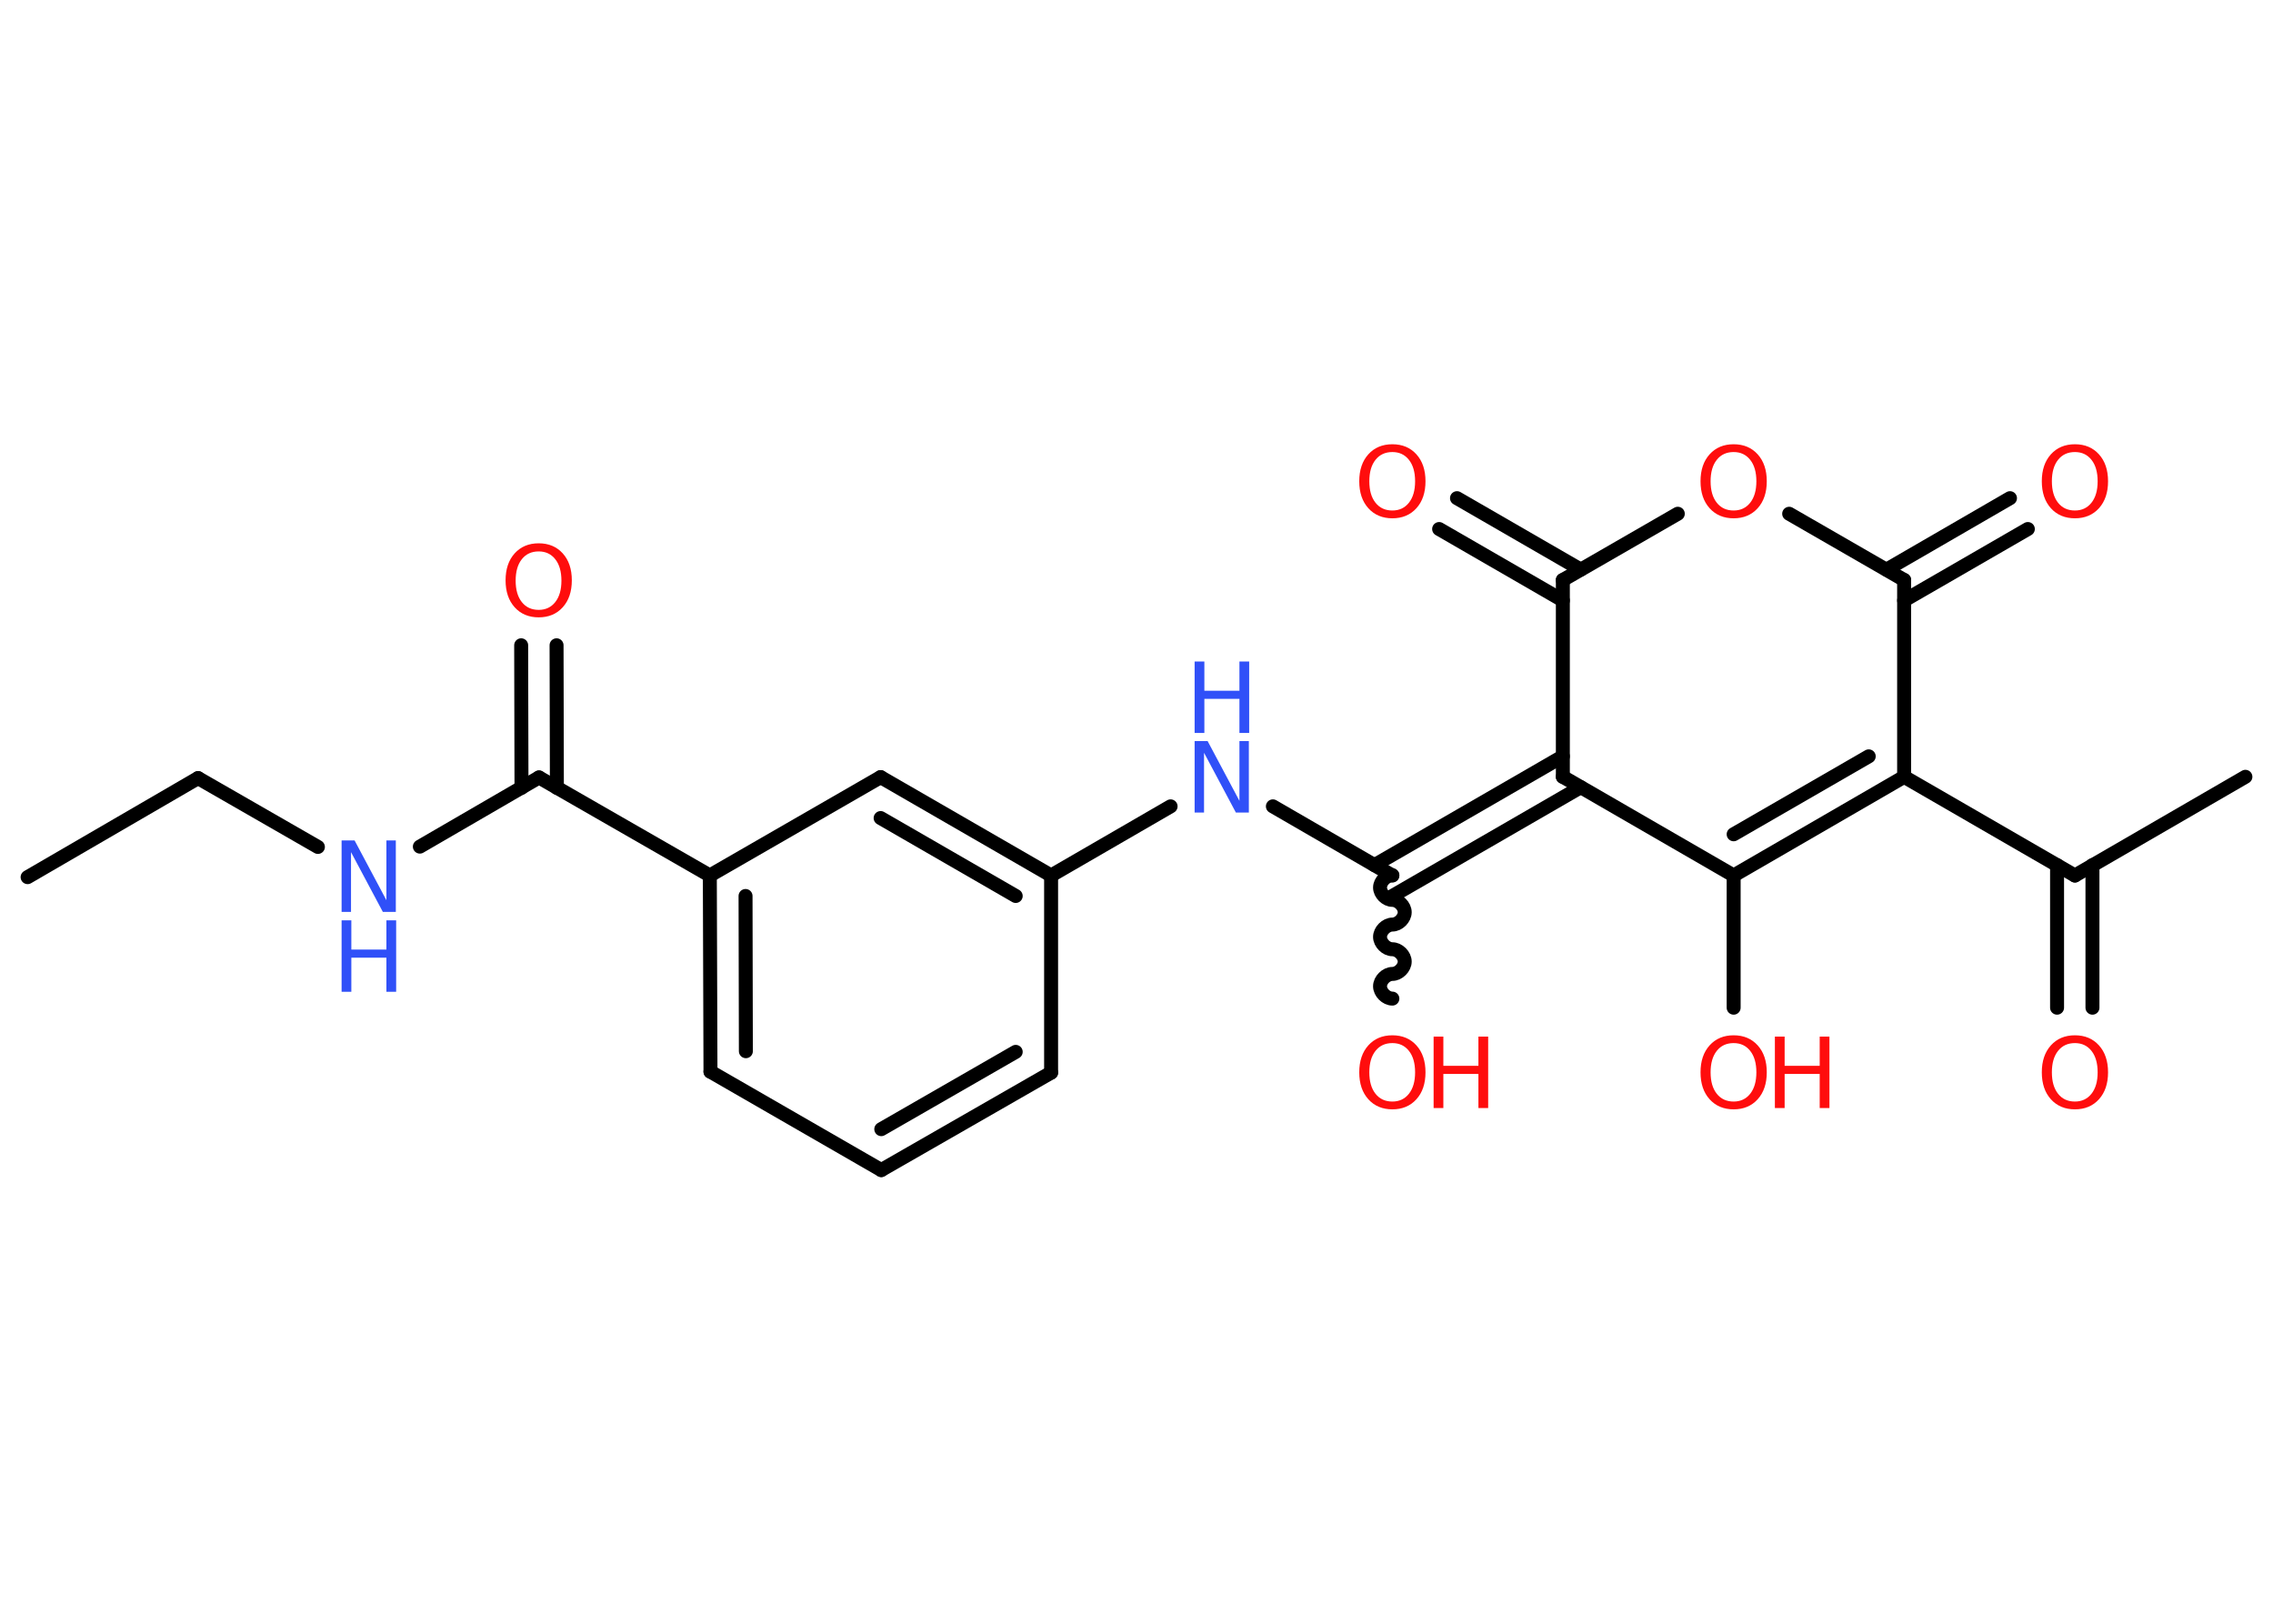 <?xml version='1.0' encoding='UTF-8'?>
<!DOCTYPE svg PUBLIC "-//W3C//DTD SVG 1.1//EN" "http://www.w3.org/Graphics/SVG/1.1/DTD/svg11.dtd">
<svg version='1.2' xmlns='http://www.w3.org/2000/svg' xmlns:xlink='http://www.w3.org/1999/xlink' width='70.0mm' height='50.0mm' viewBox='0 0 70.0 50.0'>
  <desc>Generated by the Chemistry Development Kit (http://github.com/cdk)</desc>
  <g stroke-linecap='round' stroke-linejoin='round' stroke='#000000' stroke-width='.43' fill='#FF0D0D'>
    <rect x='.0' y='.0' width='70.0' height='50.0' fill='#FFFFFF' stroke='none'/>
    <g id='mol1' class='mol'>
      <line id='mol1bnd1' class='bond' x1='.85' y1='27.01' x2='6.1' y2='23.96'/>
      <line id='mol1bnd2' class='bond' x1='6.1' y1='23.96' x2='9.79' y2='26.08'/>
      <line id='mol1bnd3' class='bond' x1='12.93' y1='26.07' x2='16.6' y2='23.94'/>
      <g id='mol1bnd4' class='bond'>
        <line x1='16.06' y1='24.26' x2='16.05' y2='19.87'/>
        <line x1='17.15' y1='24.26' x2='17.14' y2='19.87'/>
      </g>
      <line id='mol1bnd5' class='bond' x1='16.6' y1='23.94' x2='21.86' y2='26.96'/>
      <g id='mol1bnd6' class='bond'>
        <line x1='21.86' y1='26.96' x2='21.88' y2='33.0'/>
        <line x1='22.96' y1='27.59' x2='22.97' y2='32.37'/>
      </g>
      <line id='mol1bnd7' class='bond' x1='21.88' y1='33.0' x2='27.14' y2='36.03'/>
      <g id='mol1bnd8' class='bond'>
        <line x1='27.14' y1='36.03' x2='32.37' y2='33.03'/>
        <line x1='27.14' y1='34.77' x2='31.28' y2='32.39'/>
      </g>
      <line id='mol1bnd9' class='bond' x1='32.37' y1='33.03' x2='32.37' y2='26.96'/>
      <line id='mol1bnd10' class='bond' x1='32.37' y1='26.96' x2='36.05' y2='24.83'/>
      <line id='mol1bnd11' class='bond' x1='39.2' y1='24.83' x2='42.88' y2='26.96'/>
      <path id='mol1bnd12' class='bond' d='M42.88 30.75c-.19 .0 -.38 -.19 -.38 -.38c-.0 -.19 .19 -.38 .38 -.38c.19 -.0 .38 -.19 .38 -.38c-.0 -.19 -.19 -.38 -.38 -.38c-.19 .0 -.38 -.19 -.38 -.38c-.0 -.19 .19 -.38 .38 -.38c.19 -.0 .38 -.19 .38 -.38c-.0 -.19 -.19 -.38 -.38 -.38c-.19 .0 -.38 -.19 -.38 -.38c-.0 -.19 .19 -.38 .38 -.38' fill='none' stroke='#000000' stroke-width='.43'/>
      <g id='mol1bnd13' class='bond'>
        <line x1='42.33' y1='26.64' x2='48.13' y2='23.29'/>
        <line x1='42.88' y1='27.59' x2='48.68' y2='24.24'/>
      </g>
      <line id='mol1bnd14' class='bond' x1='48.13' y1='23.92' x2='48.13' y2='17.86'/>
      <g id='mol1bnd15' class='bond'>
        <line x1='48.13' y1='18.49' x2='44.32' y2='16.29'/>
        <line x1='48.68' y1='17.54' x2='44.87' y2='15.34'/>
      </g>
      <line id='mol1bnd16' class='bond' x1='48.13' y1='17.86' x2='51.67' y2='15.82'/>
      <line id='mol1bnd17' class='bond' x1='55.1' y1='15.82' x2='58.64' y2='17.86'/>
      <g id='mol1bnd18' class='bond'>
        <line x1='58.1' y1='17.54' x2='61.9' y2='15.34'/>
        <line x1='58.64' y1='18.49' x2='62.45' y2='16.29'/>
      </g>
      <line id='mol1bnd19' class='bond' x1='58.64' y1='17.86' x2='58.64' y2='23.92'/>
      <line id='mol1bnd20' class='bond' x1='58.64' y1='23.92' x2='63.9' y2='26.96'/>
      <line id='mol1bnd21' class='bond' x1='63.9' y1='26.96' x2='69.15' y2='23.92'/>
      <g id='mol1bnd22' class='bond'>
        <line x1='64.44' y1='26.64' x2='64.44' y2='31.03'/>
        <line x1='63.35' y1='26.64' x2='63.35' y2='31.03'/>
      </g>
      <g id='mol1bnd23' class='bond'>
        <line x1='53.39' y1='26.96' x2='58.64' y2='23.92'/>
        <line x1='53.39' y1='25.69' x2='57.55' y2='23.29'/>
      </g>
      <line id='mol1bnd24' class='bond' x1='48.13' y1='23.92' x2='53.39' y2='26.96'/>
      <line id='mol1bnd25' class='bond' x1='53.39' y1='26.96' x2='53.39' y2='31.03'/>
      <g id='mol1bnd26' class='bond'>
        <line x1='32.37' y1='26.96' x2='27.12' y2='23.93'/>
        <line x1='31.28' y1='27.59' x2='27.12' y2='25.19'/>
      </g>
      <line id='mol1bnd27' class='bond' x1='21.86' y1='26.96' x2='27.12' y2='23.93'/>
      <g id='mol1atm3' class='atom'>
        <path d='M10.52 25.88h.4l.98 1.84v-1.84h.29v2.2h-.4l-.98 -1.84v1.84h-.29v-2.2z' stroke='none' fill='#3050F8'/>
        <path d='M10.52 28.34h.3v.9h1.08v-.9h.3v2.2h-.3v-1.05h-1.08v1.05h-.3v-2.2z' stroke='none' fill='#3050F8'/>
      </g>
      <path id='mol1atm5' class='atom' d='M16.59 16.98q-.33 .0 -.52 .24q-.19 .24 -.19 .66q.0 .42 .19 .66q.19 .24 .52 .24q.32 .0 .51 -.24q.19 -.24 .19 -.66q.0 -.42 -.19 -.66q-.19 -.24 -.51 -.24zM16.59 16.73q.46 .0 .74 .31q.28 .31 .28 .83q.0 .52 -.28 .83q-.28 .31 -.74 .31q-.46 .0 -.74 -.31q-.28 -.31 -.28 -.83q.0 -.52 .28 -.83q.28 -.31 .74 -.31z' stroke='none'/>
      <g id='mol1atm11' class='atom'>
        <path d='M36.79 22.82h.4l.98 1.84v-1.84h.29v2.2h-.4l-.98 -1.84v1.84h-.29v-2.2z' stroke='none' fill='#3050F8'/>
        <path d='M36.79 20.37h.3v.9h1.08v-.9h.3v2.2h-.3v-1.05h-1.08v1.05h-.3v-2.2z' stroke='none' fill='#3050F8'/>
      </g>
      <g id='mol1atm13' class='atom'>
        <path d='M42.88 32.12q-.33 .0 -.52 .24q-.19 .24 -.19 .66q.0 .42 .19 .66q.19 .24 .52 .24q.32 .0 .51 -.24q.19 -.24 .19 -.66q.0 -.42 -.19 -.66q-.19 -.24 -.51 -.24zM42.88 31.88q.46 .0 .74 .31q.28 .31 .28 .83q.0 .52 -.28 .83q-.28 .31 -.74 .31q-.46 .0 -.74 -.31q-.28 -.31 -.28 -.83q.0 -.52 .28 -.83q.28 -.31 .74 -.31z' stroke='none'/>
        <path d='M44.15 31.92h.3v.9h1.08v-.9h.3v2.2h-.3v-1.05h-1.08v1.05h-.3v-2.2z' stroke='none'/>
      </g>
      <path id='mol1atm16' class='atom' d='M42.88 13.92q-.33 .0 -.52 .24q-.19 .24 -.19 .66q.0 .42 .19 .66q.19 .24 .52 .24q.32 .0 .51 -.24q.19 -.24 .19 -.66q.0 -.42 -.19 -.66q-.19 -.24 -.51 -.24zM42.88 13.68q.46 .0 .74 .31q.28 .31 .28 .83q.0 .52 -.28 .83q-.28 .31 -.74 .31q-.46 .0 -.74 -.31q-.28 -.31 -.28 -.83q.0 -.52 .28 -.83q.28 -.31 .74 -.31z' stroke='none'/>
      <path id='mol1atm17' class='atom' d='M53.39 13.92q-.33 .0 -.52 .24q-.19 .24 -.19 .66q.0 .42 .19 .66q.19 .24 .52 .24q.32 .0 .51 -.24q.19 -.24 .19 -.66q.0 -.42 -.19 -.66q-.19 -.24 -.51 -.24zM53.39 13.68q.46 .0 .74 .31q.28 .31 .28 .83q.0 .52 -.28 .83q-.28 .31 -.74 .31q-.46 .0 -.74 -.31q-.28 -.31 -.28 -.83q.0 -.52 .28 -.83q.28 -.31 .74 -.31z' stroke='none'/>
      <path id='mol1atm19' class='atom' d='M63.9 13.92q-.33 .0 -.52 .24q-.19 .24 -.19 .66q.0 .42 .19 .66q.19 .24 .52 .24q.32 .0 .51 -.24q.19 -.24 .19 -.66q.0 -.42 -.19 -.66q-.19 -.24 -.51 -.24zM63.9 13.68q.46 .0 .74 .31q.28 .31 .28 .83q.0 .52 -.28 .83q-.28 .31 -.74 .31q-.46 .0 -.74 -.31q-.28 -.31 -.28 -.83q.0 -.52 .28 -.83q.28 -.31 .74 -.31z' stroke='none'/>
      <path id='mol1atm23' class='atom' d='M63.9 32.12q-.33 .0 -.52 .24q-.19 .24 -.19 .66q.0 .42 .19 .66q.19 .24 .52 .24q.32 .0 .51 -.24q.19 -.24 .19 -.66q.0 -.42 -.19 -.66q-.19 -.24 -.51 -.24zM63.9 31.88q.46 .0 .74 .31q.28 .31 .28 .83q.0 .52 -.28 .83q-.28 .31 -.74 .31q-.46 .0 -.74 -.31q-.28 -.31 -.28 -.83q.0 -.52 .28 -.83q.28 -.31 .74 -.31z' stroke='none'/>
      <g id='mol1atm25' class='atom'>
        <path d='M53.39 32.12q-.33 .0 -.52 .24q-.19 .24 -.19 .66q.0 .42 .19 .66q.19 .24 .52 .24q.32 .0 .51 -.24q.19 -.24 .19 -.66q.0 -.42 -.19 -.66q-.19 -.24 -.51 -.24zM53.39 31.88q.46 .0 .74 .31q.28 .31 .28 .83q.0 .52 -.28 .83q-.28 .31 -.74 .31q-.46 .0 -.74 -.31q-.28 -.31 -.28 -.83q.0 -.52 .28 -.83q.28 -.31 .74 -.31z' stroke='none'/>
        <path d='M54.66 31.92h.3v.9h1.08v-.9h.3v2.2h-.3v-1.05h-1.08v1.05h-.3v-2.2z' stroke='none'/>
      </g>
    </g>
  </g>
</svg>
